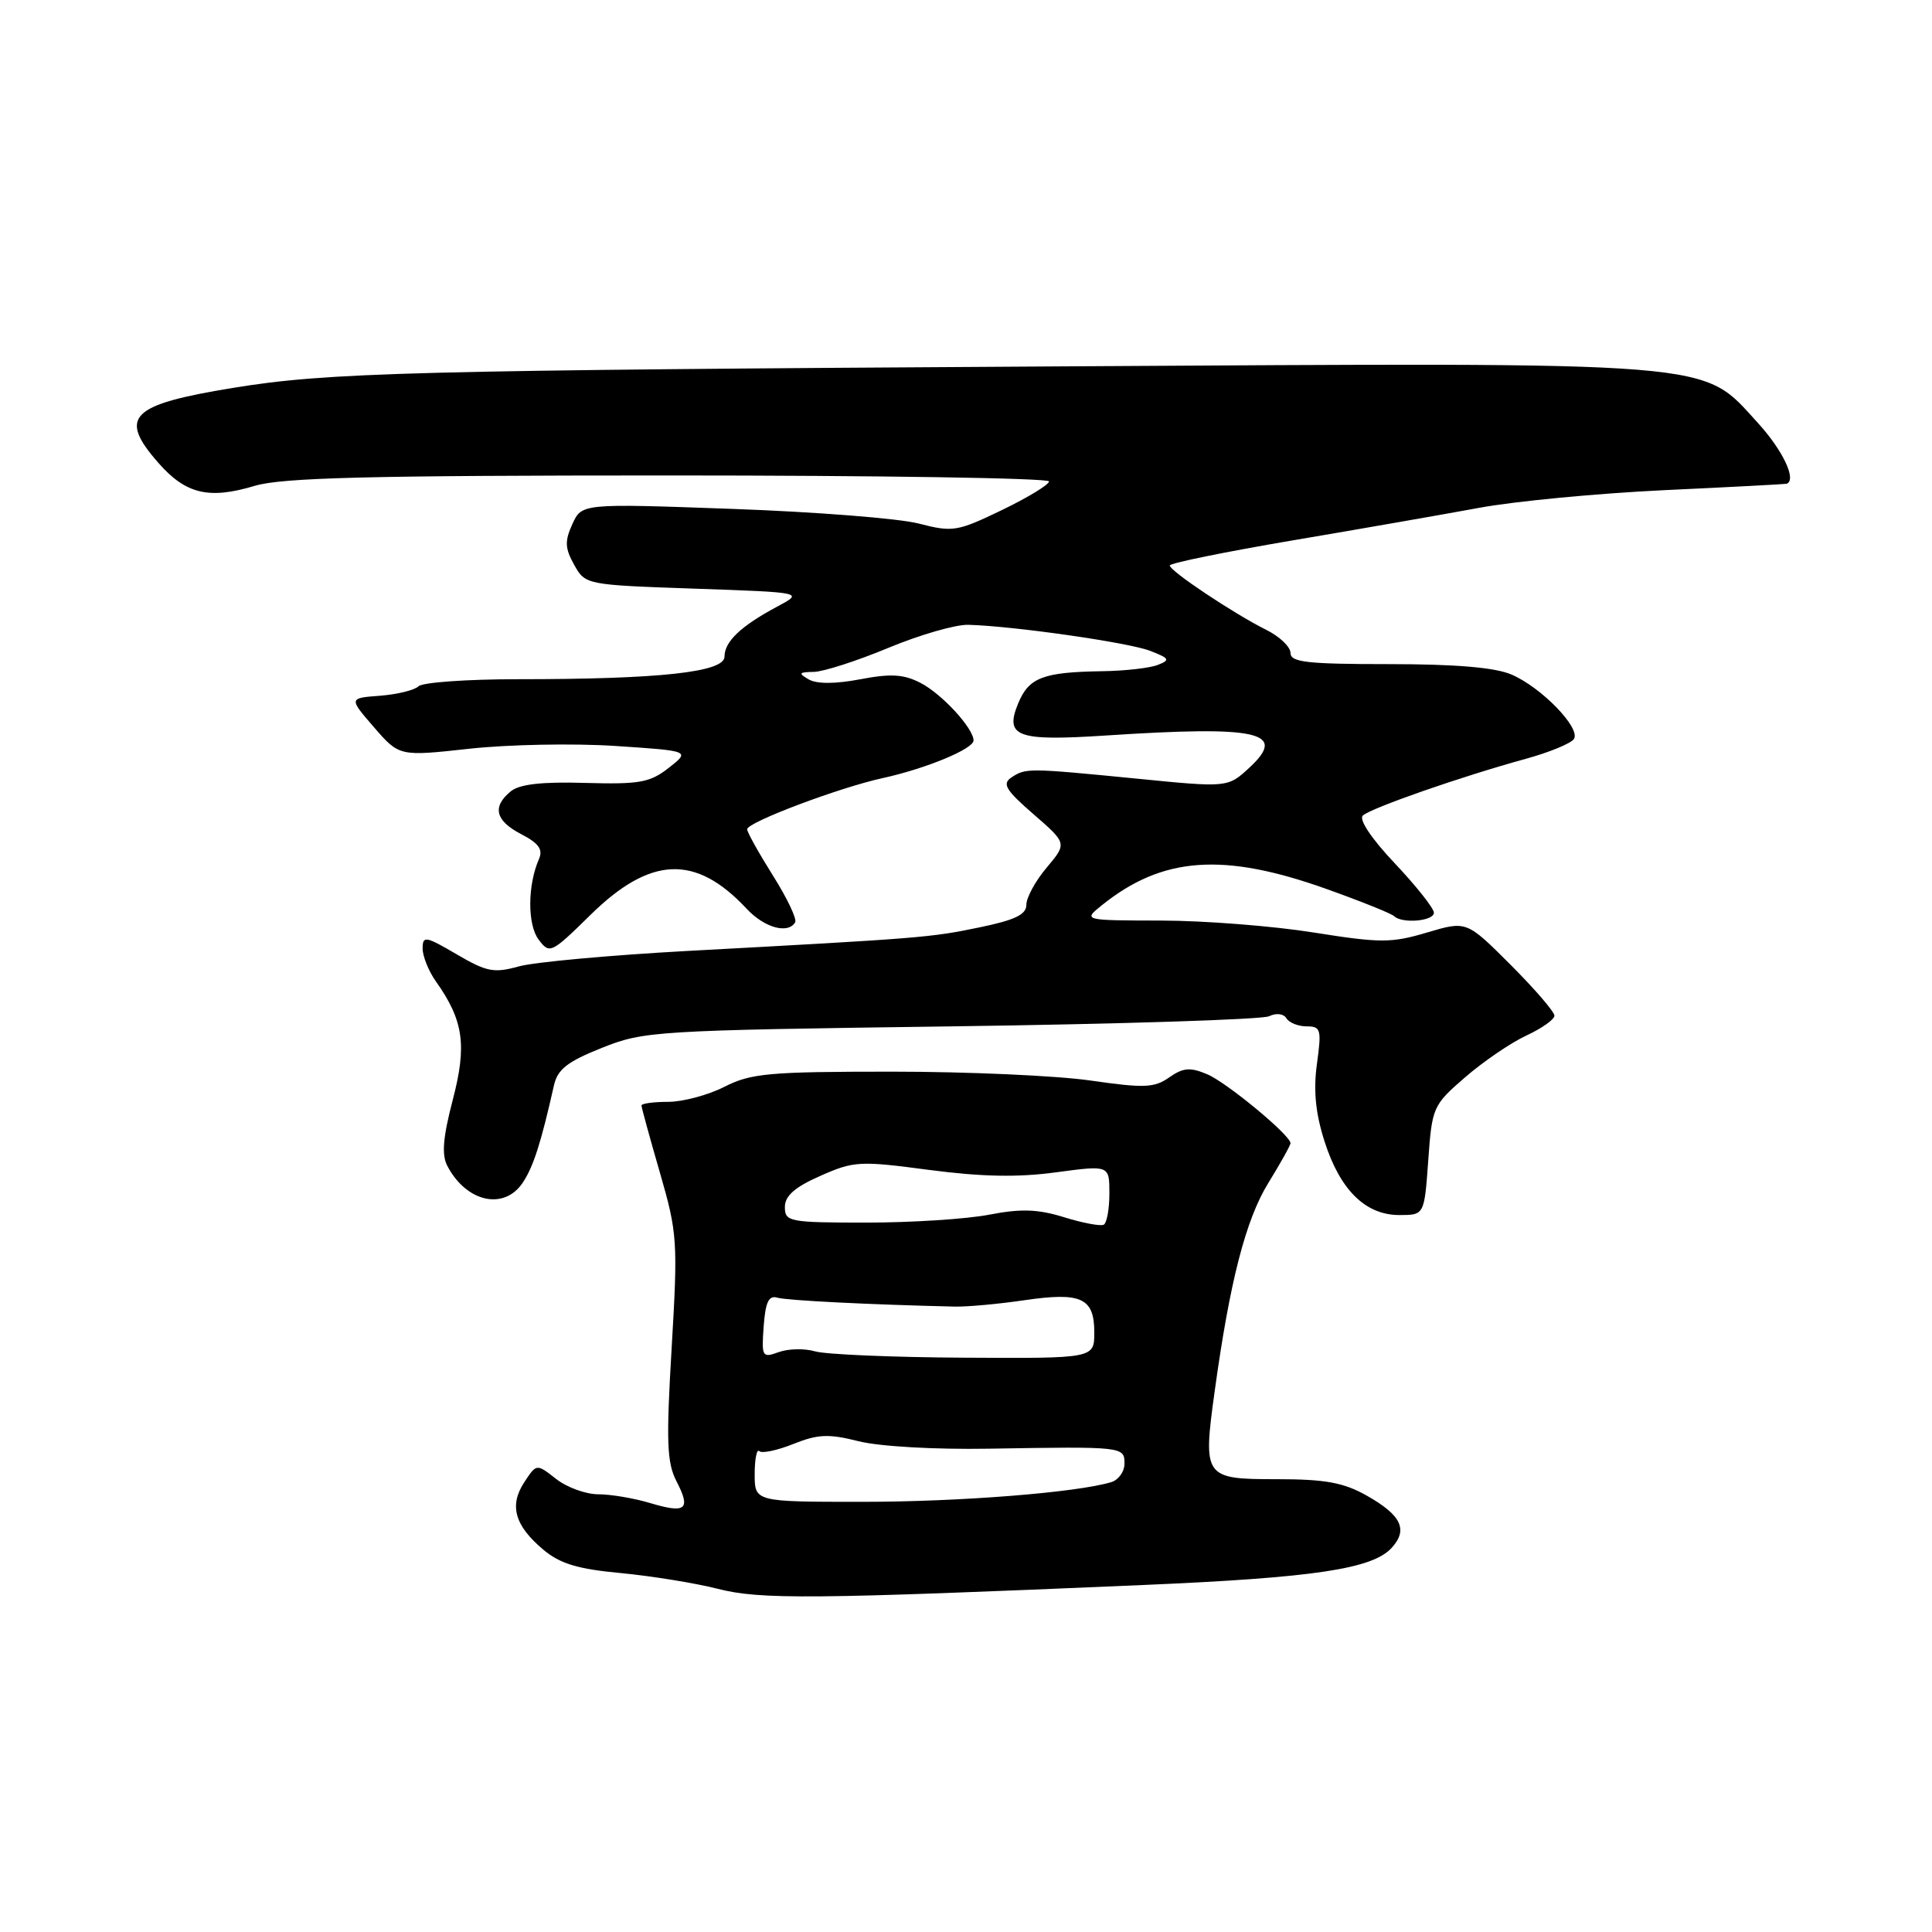 <?xml version="1.0" encoding="UTF-8" standalone="no"?>
<!DOCTYPE svg PUBLIC "-//W3C//DTD SVG 1.1//EN" "http://www.w3.org/Graphics/SVG/1.1/DTD/svg11.dtd" >
<svg xmlns="http://www.w3.org/2000/svg" xmlns:xlink="http://www.w3.org/1999/xlink" version="1.1" viewBox="0 0 256 256">
 <g >
 <path fill="currentColor"
d=" M 151.50 210.02 C 174.17 209.05 181.89 207.89 184.42 205.08 C 186.61 202.67 185.67 200.75 181.07 198.16 C 178.02 196.44 175.57 196.00 169.18 196.00 C 159.52 196.00 159.37 195.79 160.96 184.28 C 162.96 169.78 165.07 161.60 168.06 156.75 C 169.68 154.12 171.00 151.75 171.00 151.48 C 171.00 150.43 162.55 143.43 159.95 142.34 C 157.70 141.39 156.77 141.47 154.93 142.76 C 152.95 144.15 151.61 144.20 144.53 143.18 C 140.06 142.53 128.19 142.00 118.16 142.00 C 101.89 142.00 99.50 142.22 96.00 144.00 C 93.84 145.10 90.49 146.00 88.54 146.00 C 86.59 146.00 85.00 146.22 85.00 146.48 C 85.00 146.75 86.10 150.75 87.44 155.38 C 89.76 163.39 89.83 164.48 89.00 178.56 C 88.26 191.01 88.36 193.79 89.63 196.26 C 91.58 200.02 90.90 200.59 86.14 199.16 C 84.01 198.52 80.92 198.00 79.27 198.00 C 77.62 198.00 75.10 197.08 73.68 195.96 C 71.09 193.93 71.09 193.93 69.46 196.42 C 67.45 199.49 68.20 202.15 71.98 205.33 C 74.20 207.20 76.54 207.91 82.26 208.44 C 86.32 208.83 92.09 209.76 95.08 210.52 C 100.75 211.97 107.48 211.91 151.50 210.02 Z  M 189.25 153.77 C 189.75 146.71 189.87 146.44 194.13 142.75 C 196.53 140.67 200.18 138.18 202.22 137.23 C 204.27 136.28 205.96 135.09 205.97 134.59 C 205.99 134.09 203.37 131.05 200.16 127.84 C 194.33 122.01 194.33 122.01 189.10 123.56 C 184.37 124.97 182.93 124.97 174.06 123.56 C 168.67 122.70 159.59 121.99 153.88 121.98 C 143.50 121.96 143.50 121.96 146.00 119.95 C 154.03 113.49 162.11 112.91 175.81 117.81 C 180.38 119.44 184.39 121.06 184.72 121.39 C 185.76 122.42 190.00 122.06 190.00 120.94 C 190.00 120.36 187.67 117.42 184.83 114.41 C 181.75 111.16 180.03 108.59 180.58 108.07 C 181.62 107.08 193.64 102.89 202.20 100.54 C 205.33 99.68 208.20 98.49 208.56 97.91 C 209.46 96.45 204.23 91.07 200.28 89.38 C 198.10 88.44 192.87 88.00 184.03 88.00 C 173.22 88.00 171.00 87.75 171.00 86.53 C 171.00 85.71 169.54 84.32 167.75 83.44 C 163.50 81.32 155.00 75.66 155.00 74.93 C 155.00 74.62 162.31 73.13 171.25 71.61 C 180.19 70.10 191.32 68.15 196.00 67.29 C 200.68 66.42 211.70 65.37 220.50 64.95 C 229.30 64.54 236.61 64.15 236.75 64.10 C 238.09 63.57 236.23 59.66 232.92 56.03 C 225.34 47.75 228.82 48.03 140.05 48.55 C 54.26 49.06 43.44 49.34 30.86 51.40 C 17.22 53.63 15.63 55.23 21.00 61.35 C 24.62 65.47 27.68 66.20 33.74 64.38 C 37.37 63.29 48.79 63.00 88.66 63.00 C 116.35 63.00 139.00 63.35 139.00 63.79 C 139.00 64.22 136.19 65.93 132.75 67.59 C 126.83 70.44 126.25 70.54 121.72 69.37 C 119.09 68.69 107.97 67.82 97.01 67.43 C 77.09 66.71 77.09 66.71 75.84 69.45 C 74.81 71.71 74.86 72.65 76.08 74.84 C 77.56 77.49 77.64 77.50 92.04 78.00 C 106.50 78.50 106.50 78.50 103.00 80.37 C 98.17 82.95 96.00 85.01 96.00 87.01 C 96.00 89.07 87.43 90.00 68.55 90.00 C 61.87 90.00 55.97 90.42 55.45 90.94 C 54.93 91.45 52.63 92.01 50.35 92.19 C 46.21 92.50 46.21 92.50 49.56 96.37 C 52.91 100.23 52.91 100.23 62.21 99.21 C 67.32 98.65 75.99 98.48 81.48 98.84 C 91.47 99.50 91.47 99.50 88.62 101.74 C 86.12 103.70 84.75 103.94 77.54 103.74 C 71.74 103.57 68.82 103.91 67.66 104.87 C 65.18 106.92 65.64 108.76 69.08 110.54 C 71.38 111.73 71.97 112.56 71.42 113.82 C 69.90 117.27 69.87 122.51 71.37 124.50 C 72.83 126.44 73.03 126.35 78.25 121.22 C 86.19 113.42 92.18 113.18 98.92 120.40 C 101.28 122.93 104.39 123.80 105.36 122.22 C 105.63 121.80 104.30 119.00 102.42 116.02 C 100.54 113.03 99.00 110.27 99.00 109.88 C 99.00 108.96 111.21 104.35 117.01 103.09 C 122.71 101.84 129.00 99.23 129.00 98.12 C 129.00 96.51 124.82 91.96 121.98 90.49 C 119.75 89.34 118.05 89.23 113.97 90.01 C 110.65 90.64 108.21 90.64 107.15 90.02 C 105.75 89.21 105.85 89.06 107.82 89.03 C 109.10 89.01 113.54 87.58 117.70 85.85 C 121.86 84.12 126.63 82.74 128.31 82.79 C 134.38 82.96 149.57 85.14 152.40 86.24 C 154.98 87.24 155.09 87.45 153.40 88.11 C 152.36 88.52 149.03 88.90 146.00 88.94 C 138.21 89.06 136.33 89.78 134.92 93.19 C 133.09 97.62 134.72 98.23 146.50 97.46 C 166.78 96.13 170.65 96.99 165.57 101.70 C 162.69 104.37 162.69 104.37 150.60 103.17 C 136.19 101.76 135.92 101.75 134.00 103.03 C 132.76 103.86 133.28 104.71 136.95 107.89 C 141.39 111.75 141.39 111.75 138.70 114.95 C 137.21 116.71 136.00 118.93 136.00 119.88 C 136.00 121.19 134.50 121.91 129.75 122.89 C 123.30 124.23 122.05 124.33 91.00 126.01 C 80.83 126.57 70.82 127.48 68.76 128.05 C 65.45 128.97 64.48 128.78 60.51 126.45 C 56.38 124.03 56.00 123.97 56.00 125.68 C 56.00 126.71 56.79 128.67 57.75 130.03 C 61.43 135.22 61.89 138.49 59.99 145.75 C 58.69 150.74 58.50 153.02 59.28 154.50 C 61.82 159.33 66.84 160.42 69.30 156.66 C 70.70 154.53 71.70 151.38 73.40 143.82 C 73.88 141.69 75.18 140.67 79.75 138.85 C 85.32 136.62 86.76 136.53 126.00 136.00 C 148.28 135.70 167.24 135.09 168.15 134.66 C 169.10 134.20 170.08 134.31 170.46 134.93 C 170.82 135.52 172.03 136.00 173.15 136.00 C 175.02 136.00 175.13 136.41 174.50 140.97 C 174.02 144.49 174.31 147.49 175.50 151.22 C 177.56 157.68 180.93 161.00 185.42 161.00 C 188.73 161.00 188.73 161.00 189.25 153.77 Z  M 100.00 195.33 C 100.00 193.32 100.28 191.94 100.61 192.28 C 100.95 192.62 102.98 192.19 105.13 191.33 C 108.39 190.03 109.80 189.97 113.77 190.97 C 116.49 191.66 123.82 192.08 131.00 191.96 C 148.86 191.66 149.00 191.68 149.00 193.93 C 149.00 195.00 148.21 196.10 147.25 196.39 C 142.69 197.77 127.18 199.00 114.28 199.00 C 100.00 199.00 100.00 199.00 100.00 195.33 Z  M 101.19 175.75 C 101.43 172.52 101.86 171.61 103.00 171.95 C 104.27 172.32 115.19 172.87 126.50 173.13 C 128.15 173.17 132.29 172.79 135.71 172.29 C 143.27 171.18 145.00 171.97 145.00 176.55 C 145.00 180.00 145.00 180.00 127.75 179.90 C 118.26 179.85 109.38 179.47 108.00 179.06 C 106.62 178.66 104.46 178.70 103.19 179.16 C 100.99 179.96 100.90 179.80 101.19 175.75 Z  M 141.00 161.29 C 137.51 160.21 135.28 160.14 131.08 160.95 C 128.10 161.53 120.79 162.00 114.83 162.00 C 104.57 162.00 104.00 161.89 104.00 159.94 C 104.00 158.46 105.30 157.31 108.70 155.81 C 113.15 153.84 113.91 153.80 123.12 155.02 C 130.06 155.93 134.87 156.03 139.92 155.34 C 147.00 154.39 147.00 154.39 147.00 158.13 C 147.00 160.20 146.66 162.06 146.25 162.28 C 145.84 162.50 143.47 162.06 141.00 161.29 Z "/>
</g>
</svg>